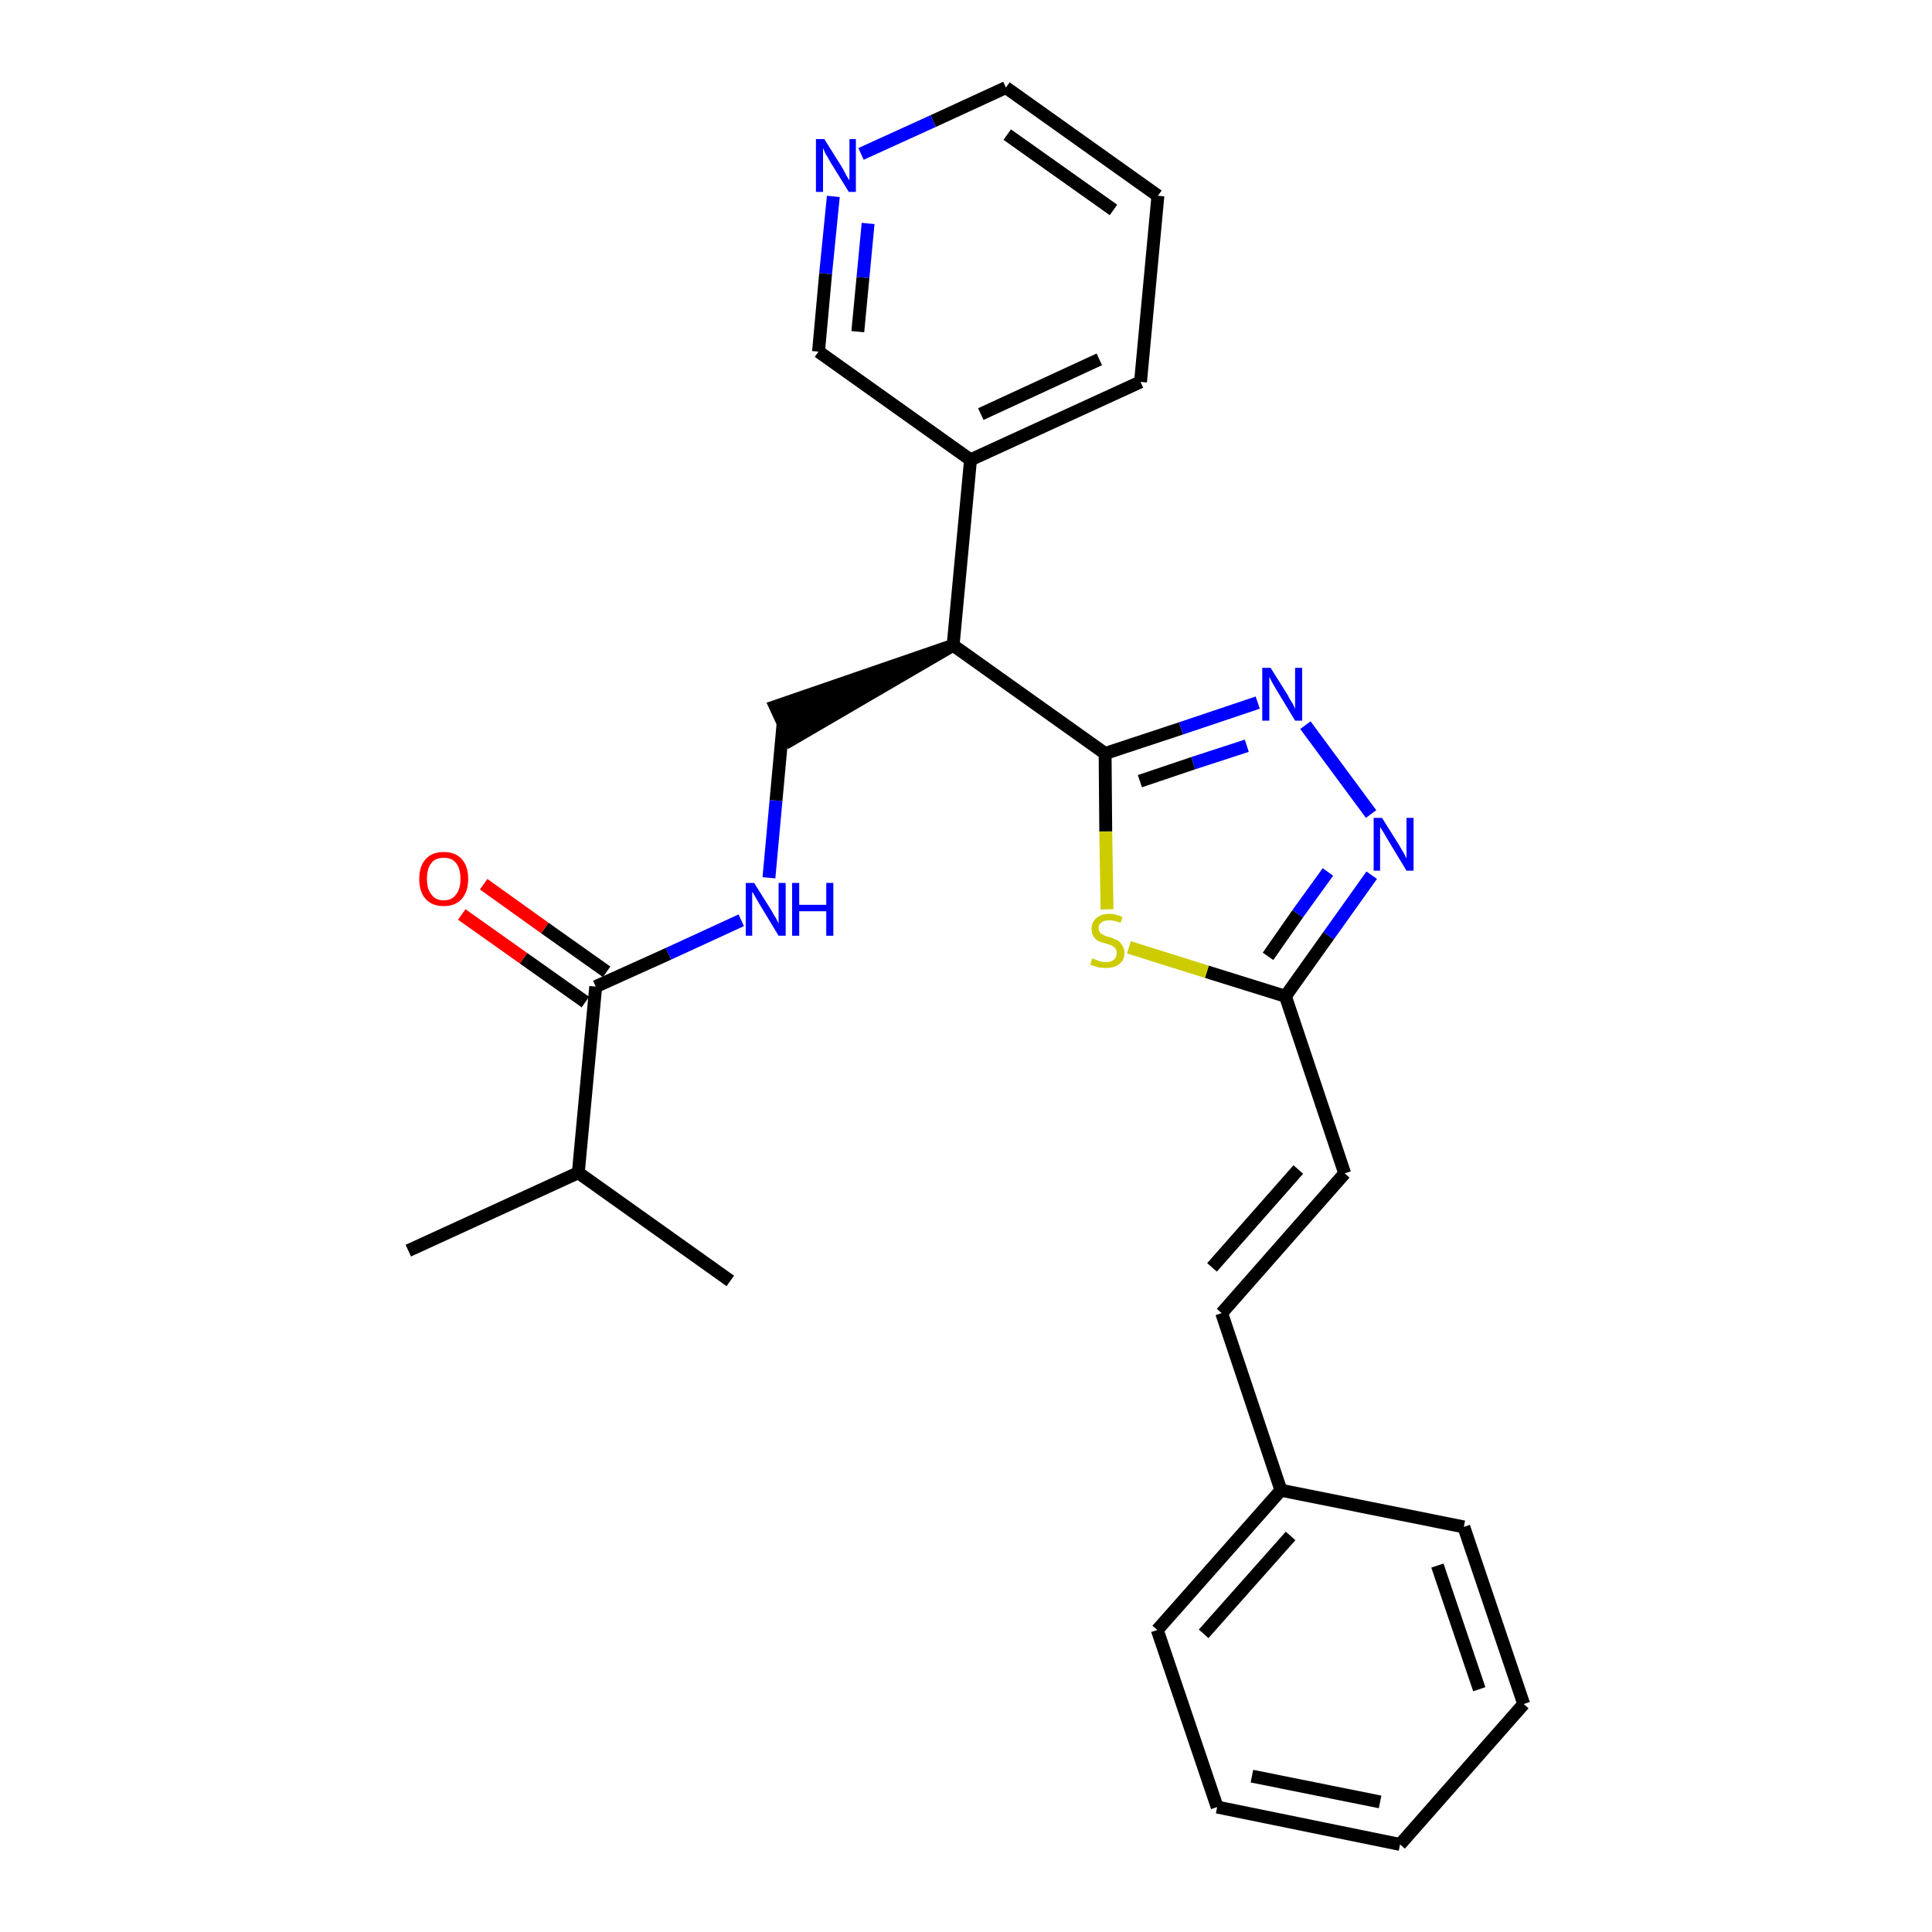 <?xml version='1.0' encoding='iso-8859-1'?>
<svg version='1.1' baseProfile='full'
              xmlns='http://www.w3.org/2000/svg'
                      xmlns:rdkit='http://www.rdkit.org/xml'
                      xmlns:xlink='http://www.w3.org/1999/xlink'
                  xml:space='preserve'
width='300px' height='300px' viewBox='0 0 300 300'>
<!-- END OF HEADER -->
<path class='bond-0 atom-0 atom-1' d='M 63.4,194.2 L 89.8,182.1' style='fill:none;fill-rule:evenodd;stroke:#000000;stroke-width:2.0px;stroke-linecap:butt;stroke-linejoin:miter;stroke-opacity:1' />
<path class='bond-1 atom-1 atom-2' d='M 89.8,182.1 L 113.4,198.9' style='fill:none;fill-rule:evenodd;stroke:#000000;stroke-width:2.0px;stroke-linecap:butt;stroke-linejoin:miter;stroke-opacity:1' />
<path class='bond-2 atom-1 atom-3' d='M 89.8,182.1 L 92.5,153.2' style='fill:none;fill-rule:evenodd;stroke:#000000;stroke-width:2.0px;stroke-linecap:butt;stroke-linejoin:miter;stroke-opacity:1' />
<path class='bond-3 atom-3 atom-4' d='M 94.2,150.9 L 84.6,144.1' style='fill:none;fill-rule:evenodd;stroke:#000000;stroke-width:2.0px;stroke-linecap:butt;stroke-linejoin:miter;stroke-opacity:1' />
<path class='bond-3 atom-3 atom-4' d='M 84.6,144.1 L 75.1,137.3' style='fill:none;fill-rule:evenodd;stroke:#FF0000;stroke-width:2.0px;stroke-linecap:butt;stroke-linejoin:miter;stroke-opacity:1' />
<path class='bond-3 atom-3 atom-4' d='M 90.9,155.6 L 81.3,148.8' style='fill:none;fill-rule:evenodd;stroke:#000000;stroke-width:2.0px;stroke-linecap:butt;stroke-linejoin:miter;stroke-opacity:1' />
<path class='bond-3 atom-3 atom-4' d='M 81.3,148.8 L 71.7,142.0' style='fill:none;fill-rule:evenodd;stroke:#FF0000;stroke-width:2.0px;stroke-linecap:butt;stroke-linejoin:miter;stroke-opacity:1' />
<path class='bond-4 atom-3 atom-5' d='M 92.5,153.2 L 103.8,148.1' style='fill:none;fill-rule:evenodd;stroke:#000000;stroke-width:2.0px;stroke-linecap:butt;stroke-linejoin:miter;stroke-opacity:1' />
<path class='bond-4 atom-3 atom-5' d='M 103.8,148.1 L 115.1,142.9' style='fill:none;fill-rule:evenodd;stroke:#0000FF;stroke-width:2.0px;stroke-linecap:butt;stroke-linejoin:miter;stroke-opacity:1' />
<path class='bond-5 atom-5 atom-6' d='M 119.4,136.3 L 120.5,124.3' style='fill:none;fill-rule:evenodd;stroke:#0000FF;stroke-width:2.0px;stroke-linecap:butt;stroke-linejoin:miter;stroke-opacity:1' />
<path class='bond-5 atom-5 atom-6' d='M 120.5,124.3 L 121.6,112.3' style='fill:none;fill-rule:evenodd;stroke:#000000;stroke-width:2.0px;stroke-linecap:butt;stroke-linejoin:miter;stroke-opacity:1' />
<path class='bond-6 atom-7 atom-6' d='M 148.0,100.2 L 120.4,109.7 L 122.8,114.9 Z' style='fill:#000000;fill-rule:evenodd;fill-opacity:1;stroke:#000000;stroke-width:2.0px;stroke-linecap:butt;stroke-linejoin:miter;stroke-opacity:1;' />
<path class='bond-7 atom-7 atom-8' d='M 148.0,100.2 L 150.7,71.4' style='fill:none;fill-rule:evenodd;stroke:#000000;stroke-width:2.0px;stroke-linecap:butt;stroke-linejoin:miter;stroke-opacity:1' />
<path class='bond-13 atom-7 atom-14' d='M 148.0,100.2 L 171.6,117.0' style='fill:none;fill-rule:evenodd;stroke:#000000;stroke-width:2.0px;stroke-linecap:butt;stroke-linejoin:miter;stroke-opacity:1' />
<path class='bond-8 atom-8 atom-9' d='M 150.7,71.4 L 177.1,59.3' style='fill:none;fill-rule:evenodd;stroke:#000000;stroke-width:2.0px;stroke-linecap:butt;stroke-linejoin:miter;stroke-opacity:1' />
<path class='bond-8 atom-8 atom-9' d='M 152.3,64.3 L 170.7,55.8' style='fill:none;fill-rule:evenodd;stroke:#000000;stroke-width:2.0px;stroke-linecap:butt;stroke-linejoin:miter;stroke-opacity:1' />
<path class='bond-26 atom-13 atom-8' d='M 127.1,54.6 L 150.7,71.4' style='fill:none;fill-rule:evenodd;stroke:#000000;stroke-width:2.0px;stroke-linecap:butt;stroke-linejoin:miter;stroke-opacity:1' />
<path class='bond-9 atom-9 atom-10' d='M 177.1,59.3 L 179.8,30.4' style='fill:none;fill-rule:evenodd;stroke:#000000;stroke-width:2.0px;stroke-linecap:butt;stroke-linejoin:miter;stroke-opacity:1' />
<path class='bond-10 atom-10 atom-11' d='M 179.8,30.4 L 156.2,13.6' style='fill:none;fill-rule:evenodd;stroke:#000000;stroke-width:2.0px;stroke-linecap:butt;stroke-linejoin:miter;stroke-opacity:1' />
<path class='bond-10 atom-10 atom-11' d='M 172.9,32.6 L 156.4,20.9' style='fill:none;fill-rule:evenodd;stroke:#000000;stroke-width:2.0px;stroke-linecap:butt;stroke-linejoin:miter;stroke-opacity:1' />
<path class='bond-11 atom-11 atom-12' d='M 156.2,13.6 L 144.9,18.8' style='fill:none;fill-rule:evenodd;stroke:#000000;stroke-width:2.0px;stroke-linecap:butt;stroke-linejoin:miter;stroke-opacity:1' />
<path class='bond-11 atom-11 atom-12' d='M 144.9,18.8 L 133.7,23.9' style='fill:none;fill-rule:evenodd;stroke:#0000FF;stroke-width:2.0px;stroke-linecap:butt;stroke-linejoin:miter;stroke-opacity:1' />
<path class='bond-12 atom-12 atom-13' d='M 129.4,30.5 L 128.2,42.5' style='fill:none;fill-rule:evenodd;stroke:#0000FF;stroke-width:2.0px;stroke-linecap:butt;stroke-linejoin:miter;stroke-opacity:1' />
<path class='bond-12 atom-12 atom-13' d='M 128.2,42.5 L 127.1,54.6' style='fill:none;fill-rule:evenodd;stroke:#000000;stroke-width:2.0px;stroke-linecap:butt;stroke-linejoin:miter;stroke-opacity:1' />
<path class='bond-12 atom-12 atom-13' d='M 134.8,34.7 L 134.0,43.1' style='fill:none;fill-rule:evenodd;stroke:#0000FF;stroke-width:2.0px;stroke-linecap:butt;stroke-linejoin:miter;stroke-opacity:1' />
<path class='bond-12 atom-12 atom-13' d='M 134.0,43.1 L 133.2,51.5' style='fill:none;fill-rule:evenodd;stroke:#000000;stroke-width:2.0px;stroke-linecap:butt;stroke-linejoin:miter;stroke-opacity:1' />
<path class='bond-14 atom-14 atom-15' d='M 171.6,117.0 L 183.4,113.1' style='fill:none;fill-rule:evenodd;stroke:#000000;stroke-width:2.0px;stroke-linecap:butt;stroke-linejoin:miter;stroke-opacity:1' />
<path class='bond-14 atom-14 atom-15' d='M 183.4,113.1 L 195.3,109.1' style='fill:none;fill-rule:evenodd;stroke:#0000FF;stroke-width:2.0px;stroke-linecap:butt;stroke-linejoin:miter;stroke-opacity:1' />
<path class='bond-14 atom-14 atom-15' d='M 177.0,121.3 L 185.3,118.5' style='fill:none;fill-rule:evenodd;stroke:#000000;stroke-width:2.0px;stroke-linecap:butt;stroke-linejoin:miter;stroke-opacity:1' />
<path class='bond-14 atom-14 atom-15' d='M 185.3,118.5 L 193.6,115.8' style='fill:none;fill-rule:evenodd;stroke:#0000FF;stroke-width:2.0px;stroke-linecap:butt;stroke-linejoin:miter;stroke-opacity:1' />
<path class='bond-27 atom-26 atom-14' d='M 171.9,141.2 L 171.7,129.1' style='fill:none;fill-rule:evenodd;stroke:#CCCC00;stroke-width:2.0px;stroke-linecap:butt;stroke-linejoin:miter;stroke-opacity:1' />
<path class='bond-27 atom-26 atom-14' d='M 171.7,129.1 L 171.6,117.0' style='fill:none;fill-rule:evenodd;stroke:#000000;stroke-width:2.0px;stroke-linecap:butt;stroke-linejoin:miter;stroke-opacity:1' />
<path class='bond-15 atom-15 atom-16' d='M 202.7,112.6 L 212.9,126.4' style='fill:none;fill-rule:evenodd;stroke:#0000FF;stroke-width:2.0px;stroke-linecap:butt;stroke-linejoin:miter;stroke-opacity:1' />
<path class='bond-16 atom-16 atom-17' d='M 213.0,135.9 L 206.3,145.3' style='fill:none;fill-rule:evenodd;stroke:#0000FF;stroke-width:2.0px;stroke-linecap:butt;stroke-linejoin:miter;stroke-opacity:1' />
<path class='bond-16 atom-16 atom-17' d='M 206.3,145.3 L 199.6,154.7' style='fill:none;fill-rule:evenodd;stroke:#000000;stroke-width:2.0px;stroke-linecap:butt;stroke-linejoin:miter;stroke-opacity:1' />
<path class='bond-16 atom-16 atom-17' d='M 206.2,135.4 L 201.5,141.9' style='fill:none;fill-rule:evenodd;stroke:#0000FF;stroke-width:2.0px;stroke-linecap:butt;stroke-linejoin:miter;stroke-opacity:1' />
<path class='bond-16 atom-16 atom-17' d='M 201.5,141.9 L 196.9,148.5' style='fill:none;fill-rule:evenodd;stroke:#000000;stroke-width:2.0px;stroke-linecap:butt;stroke-linejoin:miter;stroke-opacity:1' />
<path class='bond-17 atom-17 atom-18' d='M 199.6,154.7 L 208.8,182.2' style='fill:none;fill-rule:evenodd;stroke:#000000;stroke-width:2.0px;stroke-linecap:butt;stroke-linejoin:miter;stroke-opacity:1' />
<path class='bond-25 atom-17 atom-26' d='M 199.6,154.7 L 187.4,150.9' style='fill:none;fill-rule:evenodd;stroke:#000000;stroke-width:2.0px;stroke-linecap:butt;stroke-linejoin:miter;stroke-opacity:1' />
<path class='bond-25 atom-17 atom-26' d='M 187.4,150.9 L 175.3,147.1' style='fill:none;fill-rule:evenodd;stroke:#CCCC00;stroke-width:2.0px;stroke-linecap:butt;stroke-linejoin:miter;stroke-opacity:1' />
<path class='bond-18 atom-18 atom-19' d='M 208.8,182.2 L 189.7,203.9' style='fill:none;fill-rule:evenodd;stroke:#000000;stroke-width:2.0px;stroke-linecap:butt;stroke-linejoin:miter;stroke-opacity:1' />
<path class='bond-18 atom-18 atom-19' d='M 201.6,181.6 L 188.2,196.8' style='fill:none;fill-rule:evenodd;stroke:#000000;stroke-width:2.0px;stroke-linecap:butt;stroke-linejoin:miter;stroke-opacity:1' />
<path class='bond-19 atom-19 atom-20' d='M 189.7,203.9 L 198.9,231.4' style='fill:none;fill-rule:evenodd;stroke:#000000;stroke-width:2.0px;stroke-linecap:butt;stroke-linejoin:miter;stroke-opacity:1' />
<path class='bond-20 atom-20 atom-21' d='M 198.9,231.4 L 179.7,253.1' style='fill:none;fill-rule:evenodd;stroke:#000000;stroke-width:2.0px;stroke-linecap:butt;stroke-linejoin:miter;stroke-opacity:1' />
<path class='bond-20 atom-20 atom-21' d='M 200.4,238.5 L 186.9,253.7' style='fill:none;fill-rule:evenodd;stroke:#000000;stroke-width:2.0px;stroke-linecap:butt;stroke-linejoin:miter;stroke-opacity:1' />
<path class='bond-28 atom-25 atom-20' d='M 227.3,237.1 L 198.9,231.4' style='fill:none;fill-rule:evenodd;stroke:#000000;stroke-width:2.0px;stroke-linecap:butt;stroke-linejoin:miter;stroke-opacity:1' />
<path class='bond-21 atom-21 atom-22' d='M 179.7,253.1 L 189.0,280.6' style='fill:none;fill-rule:evenodd;stroke:#000000;stroke-width:2.0px;stroke-linecap:butt;stroke-linejoin:miter;stroke-opacity:1' />
<path class='bond-22 atom-22 atom-23' d='M 189.0,280.6 L 217.4,286.4' style='fill:none;fill-rule:evenodd;stroke:#000000;stroke-width:2.0px;stroke-linecap:butt;stroke-linejoin:miter;stroke-opacity:1' />
<path class='bond-22 atom-22 atom-23' d='M 194.4,275.8 L 214.3,279.8' style='fill:none;fill-rule:evenodd;stroke:#000000;stroke-width:2.0px;stroke-linecap:butt;stroke-linejoin:miter;stroke-opacity:1' />
<path class='bond-23 atom-23 atom-24' d='M 217.4,286.4 L 236.6,264.6' style='fill:none;fill-rule:evenodd;stroke:#000000;stroke-width:2.0px;stroke-linecap:butt;stroke-linejoin:miter;stroke-opacity:1' />
<path class='bond-24 atom-24 atom-25' d='M 236.6,264.6 L 227.3,237.1' style='fill:none;fill-rule:evenodd;stroke:#000000;stroke-width:2.0px;stroke-linecap:butt;stroke-linejoin:miter;stroke-opacity:1' />
<path class='bond-24 atom-24 atom-25' d='M 229.7,262.3 L 223.2,243.1' style='fill:none;fill-rule:evenodd;stroke:#000000;stroke-width:2.0px;stroke-linecap:butt;stroke-linejoin:miter;stroke-opacity:1' />
<path  class='atom-4' d='M 65.1 136.5
Q 65.1 134.5, 66.1 133.4
Q 67.1 132.3, 68.9 132.3
Q 70.7 132.3, 71.7 133.4
Q 72.7 134.5, 72.7 136.5
Q 72.7 138.4, 71.7 139.6
Q 70.7 140.7, 68.9 140.7
Q 67.1 140.7, 66.1 139.6
Q 65.1 138.5, 65.1 136.5
M 68.9 139.8
Q 70.2 139.8, 70.8 138.9
Q 71.5 138.1, 71.5 136.5
Q 71.5 134.8, 70.8 134.0
Q 70.2 133.2, 68.9 133.2
Q 67.6 133.2, 67.0 134.0
Q 66.3 134.8, 66.3 136.5
Q 66.3 138.1, 67.0 138.9
Q 67.6 139.8, 68.9 139.8
' fill='#FF0000'/>
<path  class='atom-5' d='M 117.1 137.1
L 119.8 141.4
Q 120.0 141.8, 120.5 142.6
Q 120.9 143.4, 120.9 143.4
L 120.9 137.1
L 122.0 137.1
L 122.0 145.3
L 120.9 145.3
L 118.0 140.5
Q 117.7 140.0, 117.3 139.3
Q 117.0 138.7, 116.8 138.5
L 116.8 145.3
L 115.8 145.3
L 115.8 137.1
L 117.1 137.1
' fill='#0000FF'/>
<path  class='atom-5' d='M 123.0 137.1
L 124.1 137.1
L 124.1 140.5
L 128.3 140.5
L 128.3 137.1
L 129.4 137.1
L 129.4 145.3
L 128.3 145.3
L 128.3 141.5
L 124.1 141.5
L 124.1 145.3
L 123.0 145.3
L 123.0 137.1
' fill='#0000FF'/>
<path  class='atom-12' d='M 128.0 21.6
L 130.7 25.9
Q 131.0 26.4, 131.4 27.2
Q 131.8 27.9, 131.9 28.0
L 131.9 21.6
L 132.9 21.6
L 132.9 29.8
L 131.8 29.8
L 128.9 25.1
Q 128.6 24.5, 128.2 23.9
Q 127.9 23.2, 127.8 23.0
L 127.8 29.8
L 126.7 29.8
L 126.7 21.6
L 128.0 21.6
' fill='#0000FF'/>
<path  class='atom-15' d='M 197.3 103.7
L 200.0 108.0
Q 200.2 108.5, 200.7 109.2
Q 201.1 110.0, 201.1 110.1
L 201.1 103.7
L 202.2 103.7
L 202.2 111.9
L 201.1 111.9
L 198.2 107.1
Q 197.9 106.6, 197.5 105.9
Q 197.2 105.3, 197.1 105.1
L 197.1 111.9
L 196.0 111.9
L 196.0 103.7
L 197.3 103.7
' fill='#0000FF'/>
<path  class='atom-16' d='M 214.6 127.0
L 217.3 131.3
Q 217.5 131.7, 218.0 132.5
Q 218.4 133.3, 218.4 133.3
L 218.4 127.0
L 219.5 127.0
L 219.5 135.2
L 218.4 135.2
L 215.5 130.4
Q 215.2 129.9, 214.8 129.2
Q 214.4 128.6, 214.3 128.4
L 214.3 135.2
L 213.3 135.2
L 213.3 127.0
L 214.6 127.0
' fill='#0000FF'/>
<path  class='atom-26' d='M 169.6 148.8
Q 169.7 148.9, 170.1 149.0
Q 170.5 149.2, 170.9 149.3
Q 171.3 149.4, 171.7 149.4
Q 172.5 149.4, 173.0 149.0
Q 173.4 148.6, 173.4 148.0
Q 173.4 147.5, 173.2 147.3
Q 173.0 147.0, 172.6 146.8
Q 172.3 146.7, 171.7 146.5
Q 170.9 146.3, 170.5 146.1
Q 170.1 145.9, 169.8 145.4
Q 169.5 145.0, 169.5 144.2
Q 169.5 143.2, 170.2 142.6
Q 170.9 141.9, 172.3 141.9
Q 173.2 141.9, 174.3 142.4
L 174.0 143.3
Q 173.0 142.9, 172.3 142.9
Q 171.5 142.9, 171.1 143.2
Q 170.6 143.5, 170.6 144.1
Q 170.6 144.5, 170.8 144.8
Q 171.1 145.1, 171.4 145.2
Q 171.7 145.4, 172.3 145.5
Q 173.0 145.8, 173.5 146.0
Q 173.9 146.2, 174.2 146.7
Q 174.6 147.2, 174.6 148.0
Q 174.6 149.1, 173.8 149.7
Q 173.0 150.3, 171.8 150.3
Q 171.0 150.3, 170.5 150.2
Q 169.9 150.0, 169.3 149.8
L 169.6 148.8
' fill='#CCCC00'/>
</svg>

